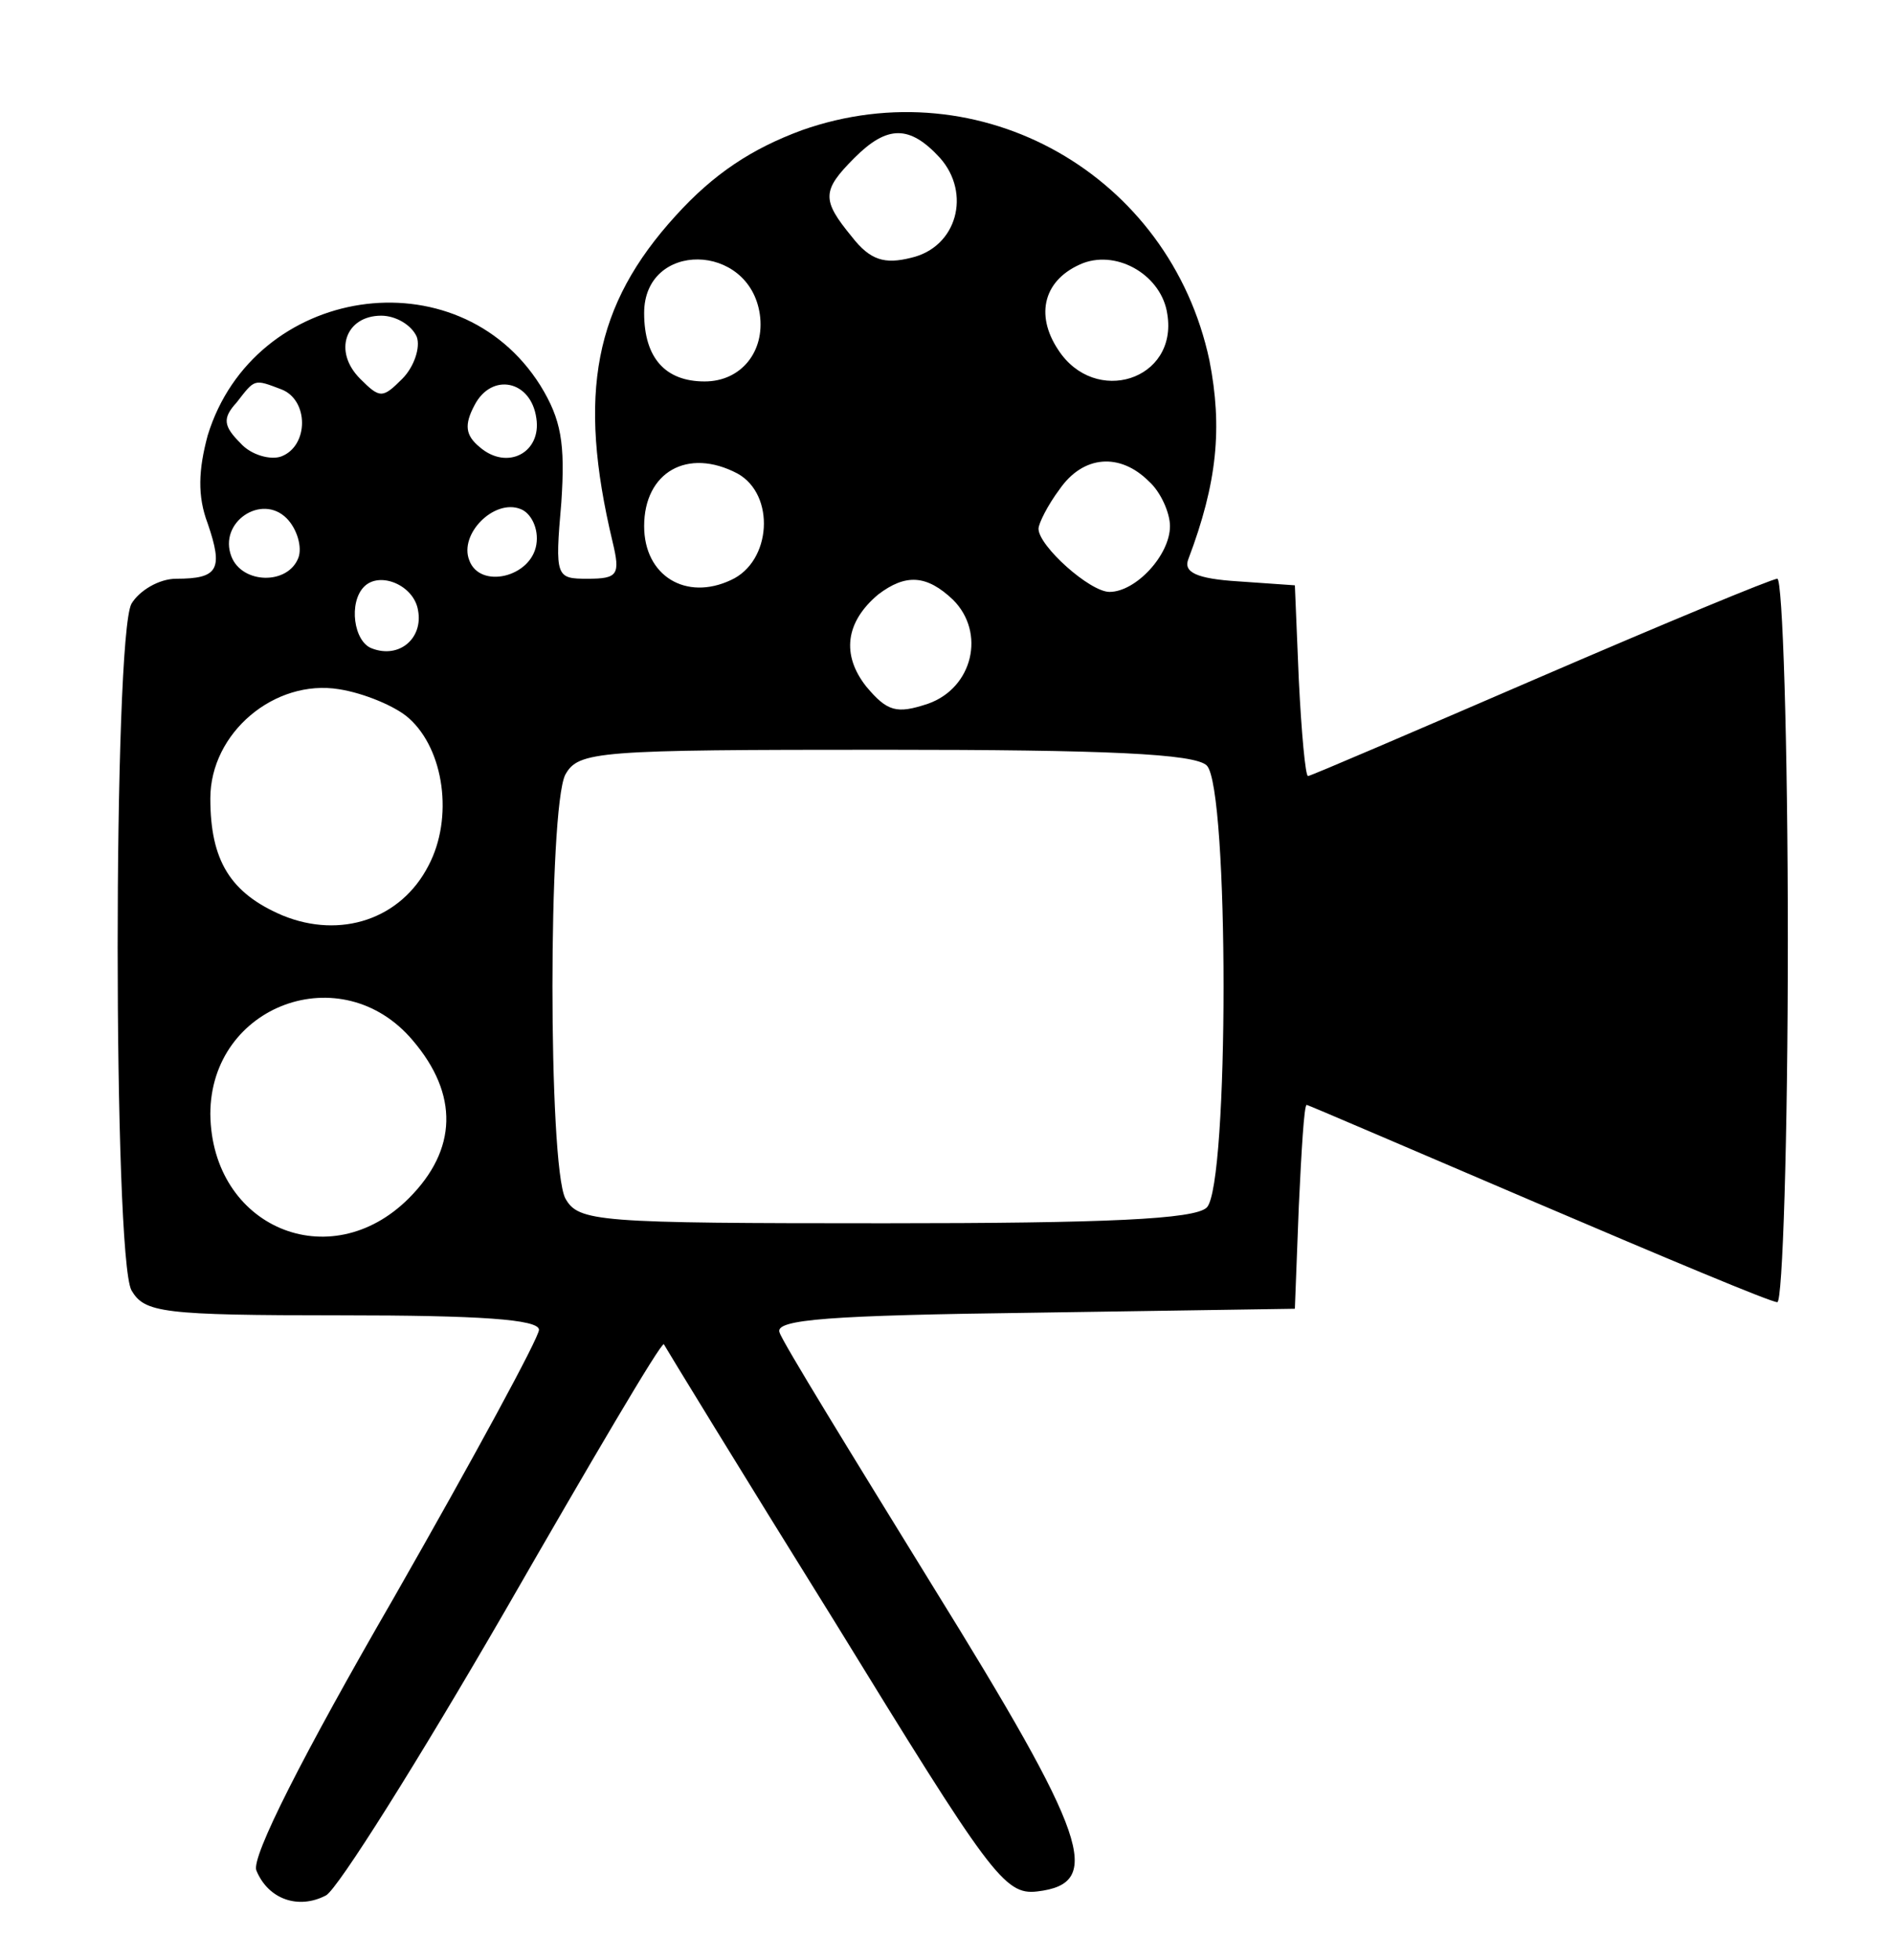 <?xml version="1.0" standalone="no"?>
<!DOCTYPE svg PUBLIC "-//W3C//DTD SVG 20010904//EN"
 "http://www.w3.org/TR/2001/REC-SVG-20010904/DTD/svg10.dtd">
<svg version="1.0" xmlns="http://www.w3.org/2000/svg"
 width="144pt" height="149pt" viewBox="0 0 144 149"
 preserveAspectRatio="xMidYMid meet">

<g transform="translate(0,149) scale(0.1,-0.1)"
fill="#000000" stroke="none">
<path d="M610 1391 c-38 -14 -67 -33 -96 -65 -62 -68 -75 -135 -48 -248 6 -25
4 -28 -19 -28 -24 0 -25 1 -20 58 3 45 0 63 -16 89 -63 100 -218 76 -253 -38
-7 -26 -8 -46 0 -67 12 -35 8 -42 -24 -42 -13 0 -28 -9 -34 -19 -14 -26 -14
-496 0 -522 10 -17 23 -19 160 -19 104 0 150 -3 150 -11 0 -6 -50 -98 -110
-203 -70 -121 -109 -198 -105 -208 9 -22 32 -30 53 -19 9 5 70 102 136 216 65
113 119 205 121 203 1 -2 59 -97 130 -211 118 -192 129 -208 154 -205 51 6 39
41 -80 233 -61 99 -114 185 -116 192 -4 10 39 13 194 15 l198 3 3 78 c2 42 4
77 6 77 1 0 80 -34 176 -75 96 -41 177 -75 182 -75 4 0 8 124 8 275 0 151 -4
275 -8 275 -4 0 -86 -34 -181 -75 -95 -41 -174 -75 -176 -75 -2 0 -5 33 -7 73
l-3 72 -43 3 c-32 2 -42 7 -38 17 22 58 26 100 16 151 -30 141 -174 223 -310
175z m105 -21 c24 -27 13 -68 -22 -76 -20 -5 -31 -2 -45 16 -23 28 -23 35 2
60 25 25 42 25 65 0z m-137 -119 c4 -28 -14 -51 -42 -51 -30 0 -46 18 -46 52
0 55 80 54 88 -1z m310 0 c8 -50 -55 -70 -83 -27 -18 27 -11 54 19 66 27 10
60 -10 64 -39z m-571 -17 c3 -8 -2 -23 -11 -32 -15 -15 -17 -15 -32 0 -21 21
-11 48 16 48 11 0 23 -7 27 -16z m-103 -40 c21 -8 21 -43 0 -51 -8 -3 -23 1
-31 10 -13 13 -14 19 -3 31 14 18 13 18 34 10z m194 -22 c4 -26 -22 -40 -43
-22 -11 9 -12 17 -4 32 13 25 43 19 47 -10z m153 -42 c29 -16 26 -67 -5 -81
-34 -16 -66 3 -66 41 0 41 33 60 71 40z m313 -6 c9 -8 16 -24 16 -34 0 -22
-26 -50 -46 -50 -15 0 -54 35 -54 48 0 4 7 18 16 30 18 26 46 28 68 6z m-647
-58 c-8 -21 -43 -20 -51 1 -10 26 23 48 42 29 8 -8 12 -22 9 -30z m181 10 c-4
-25 -43 -34 -51 -12 -8 20 19 47 39 39 8 -3 14 -15 12 -27z m-90 -50 c4 -21
-14 -37 -35 -29 -14 5 -18 35 -6 47 12 12 38 1 41 -18z m407 8 c25 -25 15 -67
-19 -79 -24 -8 -31 -6 -47 13 -19 24 -16 49 9 70 21 16 37 15 57 -4z m-414
-90 c27 -24 34 -76 15 -112 -21 -41 -67 -56 -111 -38 -40 17 -55 42 -55 89 0
50 49 91 98 83 19 -3 43 -13 53 -22z m607 -36 c17 -17 17 -319 0 -336 -9 -9
-77 -12 -245 -12 -219 0 -233 1 -243 19 -13 26 -13 296 0 322 10 18 24 19 243
19 168 0 236 -3 245 -12z m-604 -209 c35 -41 34 -83 -3 -120 -60 -60 -150 -22
-151 64 0 83 100 120 154 56z"/>
</g>
</svg>
